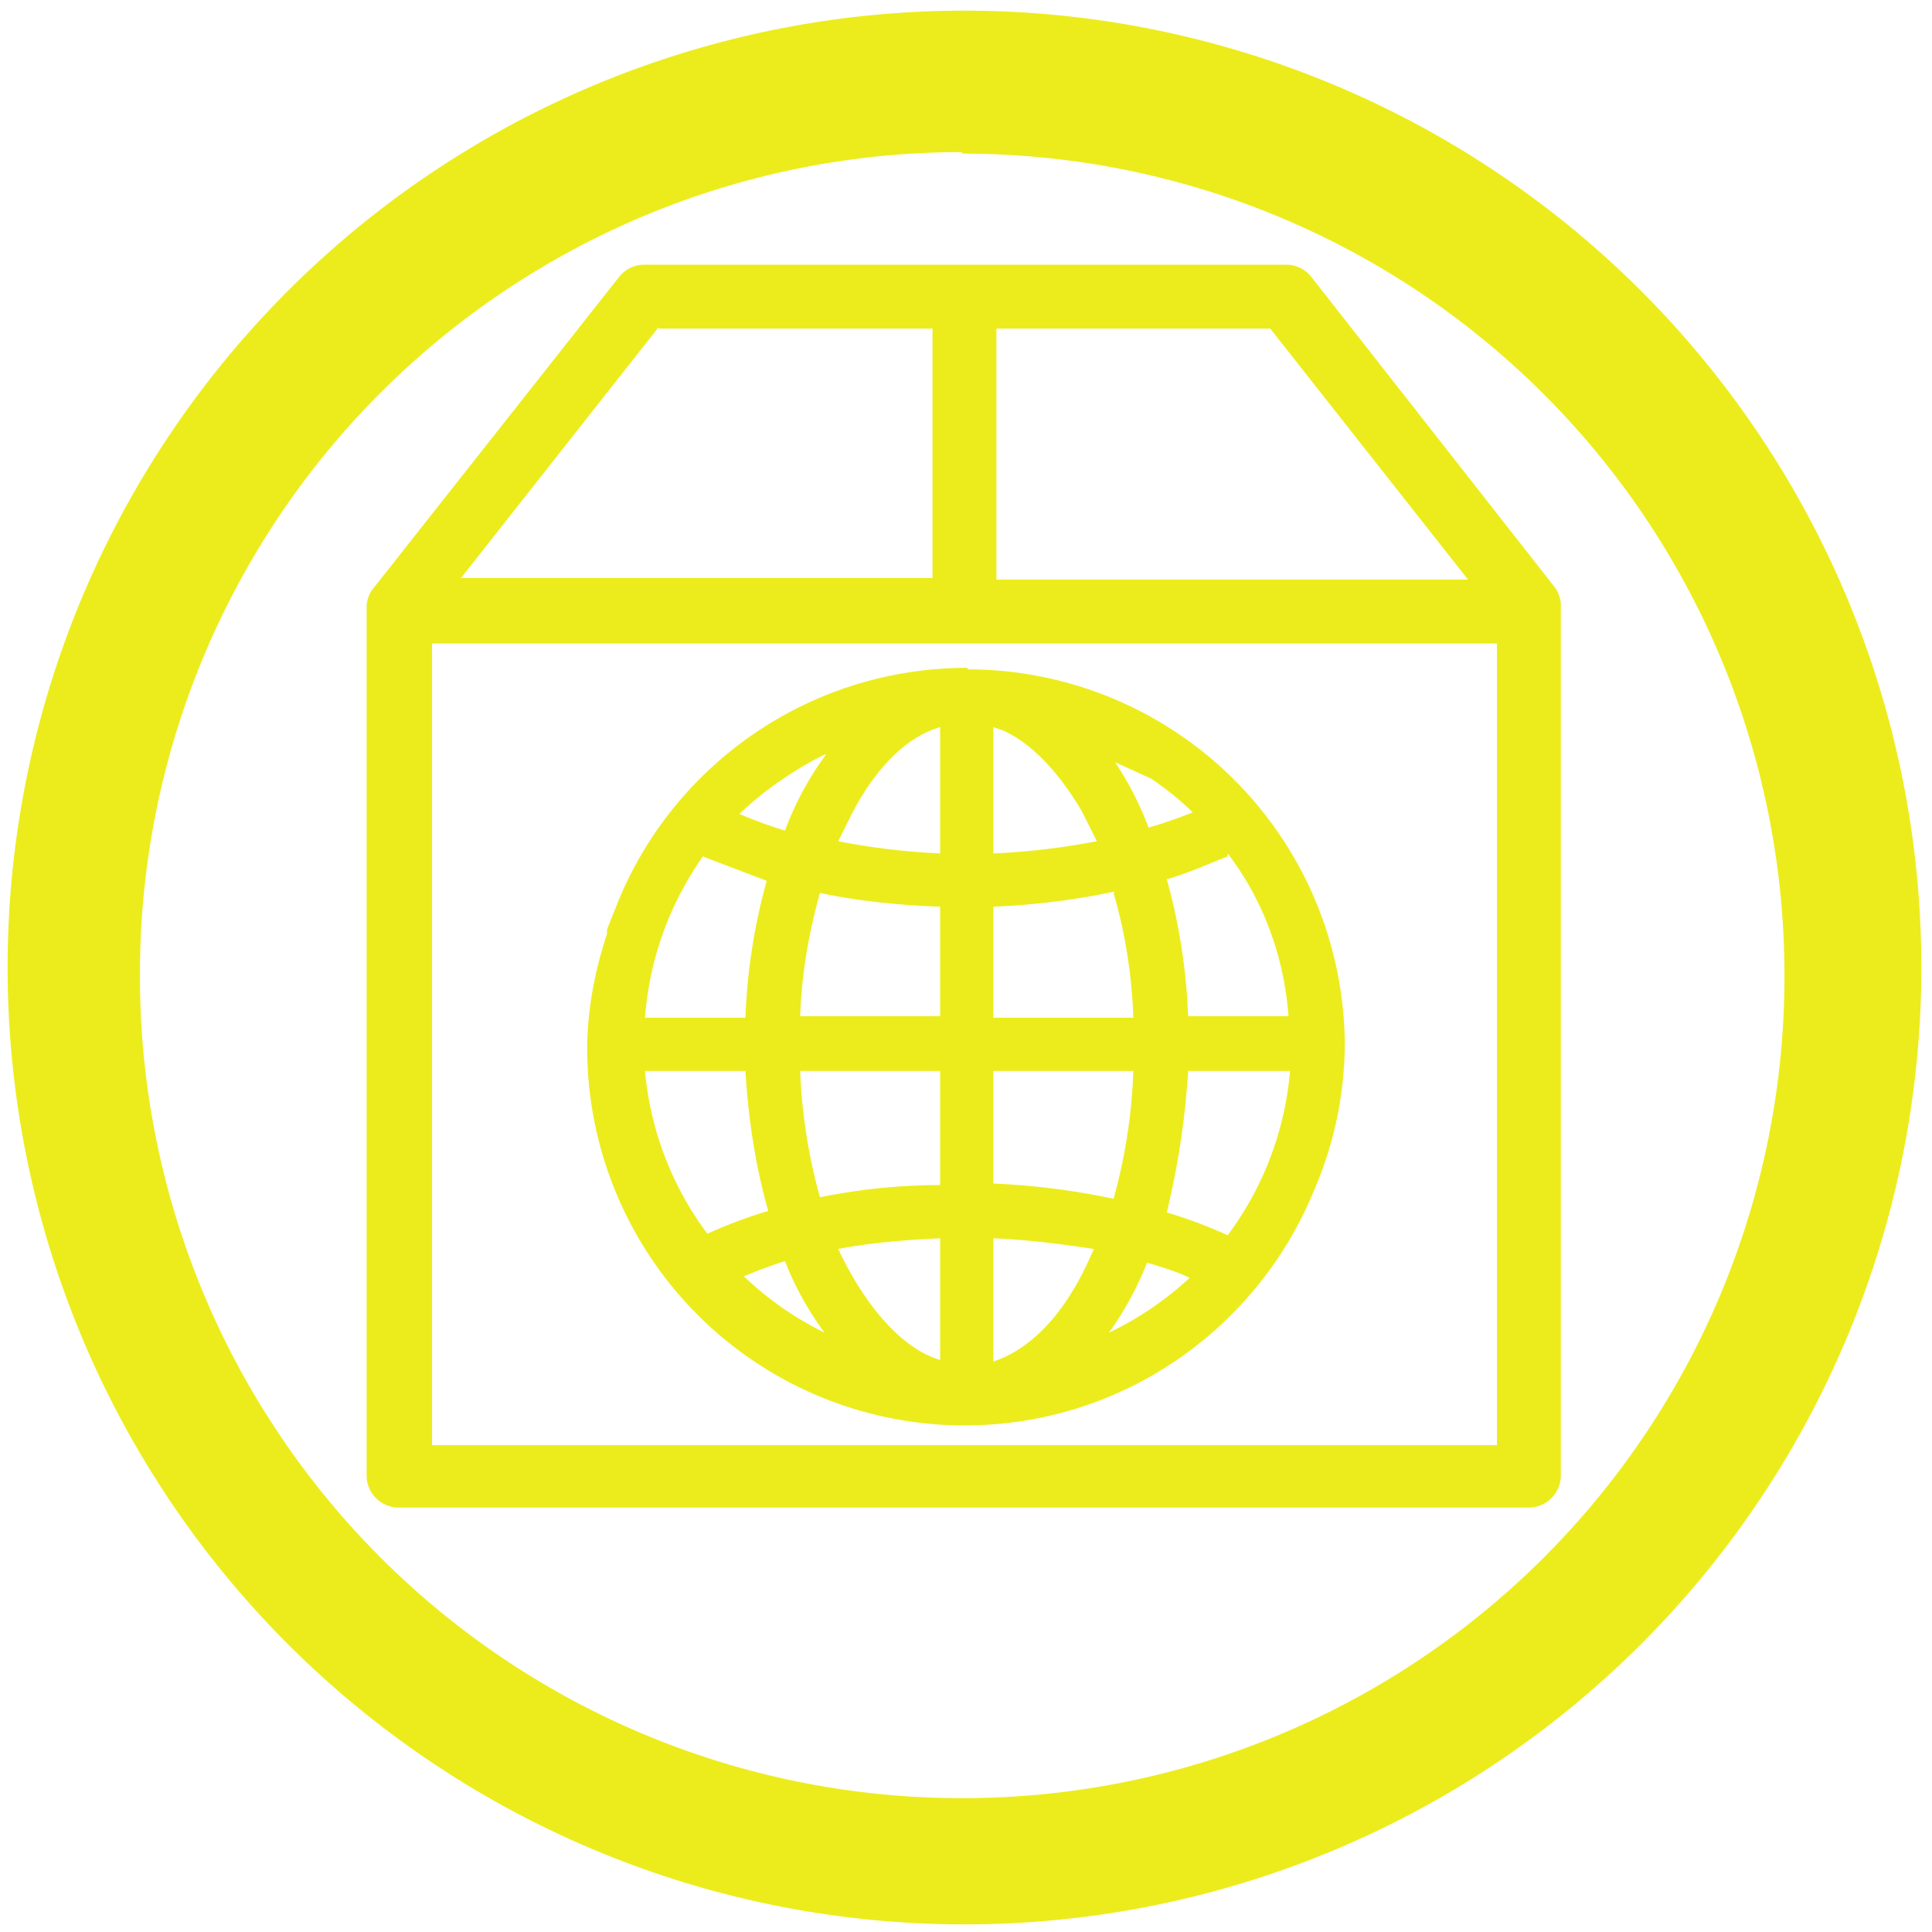 <?xml version="1.0" encoding="UTF-8" standalone="no"?>
<svg
   xmlns:dc="http://purl.org/dc/elements/1.1/"
   xmlns:cc="http://creativecommons.org/ns#"
   xmlns:rdf="http://www.w3.org/1999/02/22-rdf-syntax-ns#"
   xmlns:svg="http://www.w3.org/2000/svg"
   xmlns="http://www.w3.org/2000/svg"
   xmlns:sodipodi="http://sodipodi.sourceforge.net/DTD/sodipodi-0.dtd"
   xmlns:inkscape="http://www.inkscape.org/namespaces/inkscape"
   width="48"
   height="48"
   viewBox="0 0 12.7 12.7"
   version="1.1"
   id="svg4"
   sodipodi:docname="software-properties.svg"
   inkscape:version="0.92.4 (5da689c313, 2019-01-14)">
  <defs
     id="defs8" />
  <sodipodi:namedview
     pagecolor="#ffffff"
     bordercolor="#666666"
     borderopacity="1"
     objecttolerance="10"
     gridtolerance="10"
     guidetolerance="10"
     inkscape:pageopacity="0"
     inkscape:pageshadow="2"
     inkscape:window-width="1087"
     inkscape:window-height="480"
     id="namedview6"
     showgrid="false"
     inkscape:zoom="4.9166667"
     inkscape:cx="2.1355932"
     inkscape:cy="24"
     inkscape:window-x="0"
     inkscape:window-y="25"
     inkscape:window-maximized="0"
     inkscape:current-layer="svg4" />
  <path
     d="M 6.34,0.07 A 6.29,6.29 0 0 0 0.05,6.37 6.29,6.29 0 0 0 6.35,12.65 6.29,6.29 0 0 0 12.63,6.36 6.29,6.29 0 0 0 6.34,0.07 Z M 6.33,1.01 a 5.4,5.4 0 0 1 5.4,5.4 5.4,5.4 0 0 1 -5.4,5.41 A 5.4,5.4 0 0 1 0.92,6.42 5.4,5.4 0 0 1 6.32,1 Z M 4.23,1.74 A 0.21,0.21 0 0 0 4.07,1.82 L 2.46,3.86 A 0.2,0.2 0 0 0 2.41,3.99 V 9.7 c 0,0.12 0.1,0.21 0.21,0.21 h 7.43 c 0.12,0 0.21,-0.1 0.21,-0.21 V 3.99 A 0.2,0.2 0 0 0 10.22,3.86 L 8.62,1.82 A 0.21,0.21 0 0 0 8.45,1.74 Z m 0.1,0.42 h 1.8 V 3.8 h -3.1 l 1.3,-1.65 z m 2.22,0 h 1.8 l 1.3,1.65 H 6.55 Z M 2.84,4.23 h 7 V 9.5 h -7 z M 6.36,4.39 C 5.31,4.39 4.41,5.04 4.05,5.96 L 3.99,6.11 V 6.14 C 3.91,6.38 3.86,6.64 3.86,6.9 a 2.48,2.48 0 0 0 2.48,2.47 c 1.04,0 1.93,-0.64 2.3,-1.55 A 2.45,2.45 0 0 0 8.84,6.86 2.48,2.48 0 0 0 6.36,4.4 Z M 6.18,4.78 V 5.61 A 4.59,4.59 0 0 1 5.51,5.53 l 0.1,-0.2 C 5.77,5.03 5.97,4.84 6.18,4.78 Z m 0.35,0 0.06,0.02 c 0.18,0.08 0.36,0.26 0.52,0.53 l 0.1,0.2 C 7,5.57 6.77,5.6 6.53,5.61 V 4.79 Z M 5.43,4.96 A 2.02,2.02 0 0 0 5.16,5.46 2.85,2.85 0 0 1 4.86,5.35 C 5.03,5.19 5.22,5.06 5.42,4.96 Z m 1.9,0.05 0.24,0.11 c 0.1,0.07 0.19,0.14 0.27,0.22 A 2.8,2.8 0 0 1 7.55,5.44 2.11,2.11 0 0 0 7.33,5.01 Z m 0.74,0.6 c 0.23,0.3 0.37,0.67 0.4,1.07 H 7.81 A 3.91,3.91 0 0 0 7.67,5.78 C 7.81,5.74 7.94,5.68 8.07,5.63 Z M 4.62,5.63 5.04,5.79 A 3.9,3.9 0 0 0 4.9,6.69 H 4.24 C 4.27,6.29 4.41,5.93 4.62,5.63 Z m 2.7,0.24 C 7.39,6.11 7.44,6.39 7.45,6.69 H 6.53 V 5.96 a 4.79,4.79 0 0 0 0.8,-0.1 z m -1.93,0 c 0.24,0.05 0.5,0.08 0.79,0.09 V 6.68 H 5.26 C 5.27,6.39 5.32,6.12 5.39,5.87 Z M 4.24,7.04 H 4.9 C 4.92,7.37 4.97,7.68 5.05,7.96 A 3.14,3.14 0 0 0 4.65,8.11 2.1,2.1 0 0 1 4.24,7.04 Z m 1.02,0 H 6.18 V 7.79 C 5.9,7.79 5.64,7.82 5.39,7.87 A 3.58,3.58 0 0 1 5.26,7.04 Z m 1.27,0 H 7.45 A 3.58,3.58 0 0 1 7.32,7.88 4.8,4.8 0 0 0 6.53,7.78 Z m 1.28,0 H 8.48 A 2.1,2.1 0 0 1 8.07,8.12 3.08,3.08 0 0 0 7.67,7.97 C 7.74,7.68 7.79,7.37 7.81,7.04 Z m -1.63,1.1 v 0.8 C 5.98,8.88 5.78,8.69 5.61,8.4 A 2.2,2.2 0 0 1 5.51,8.21 C 5.72,8.17 5.95,8.15 6.18,8.14 Z m 0.35,0 C 6.77,8.15 6.99,8.18 7.19,8.21 A 2.2,2.2 0 0 1 7.1,8.4 C 6.94,8.7 6.74,8.88 6.53,8.95 Z M 5.16,8.29 A 2.03,2.03 0 0 0 5.42,8.76 2.12,2.12 0 0 1 4.89,8.39 3,3 0 0 1 5.16,8.29 Z M 7.54,8.3 c 0.1,0.03 0.2,0.06 0.28,0.1 A 2.12,2.12 0 0 1 7.29,8.76 2.1,2.1 0 0 0 7.54,8.3 Z"
     id="path2"
     inkscape:connector-curvature="0"
     style="fill:#ecec1c" />
</svg>
